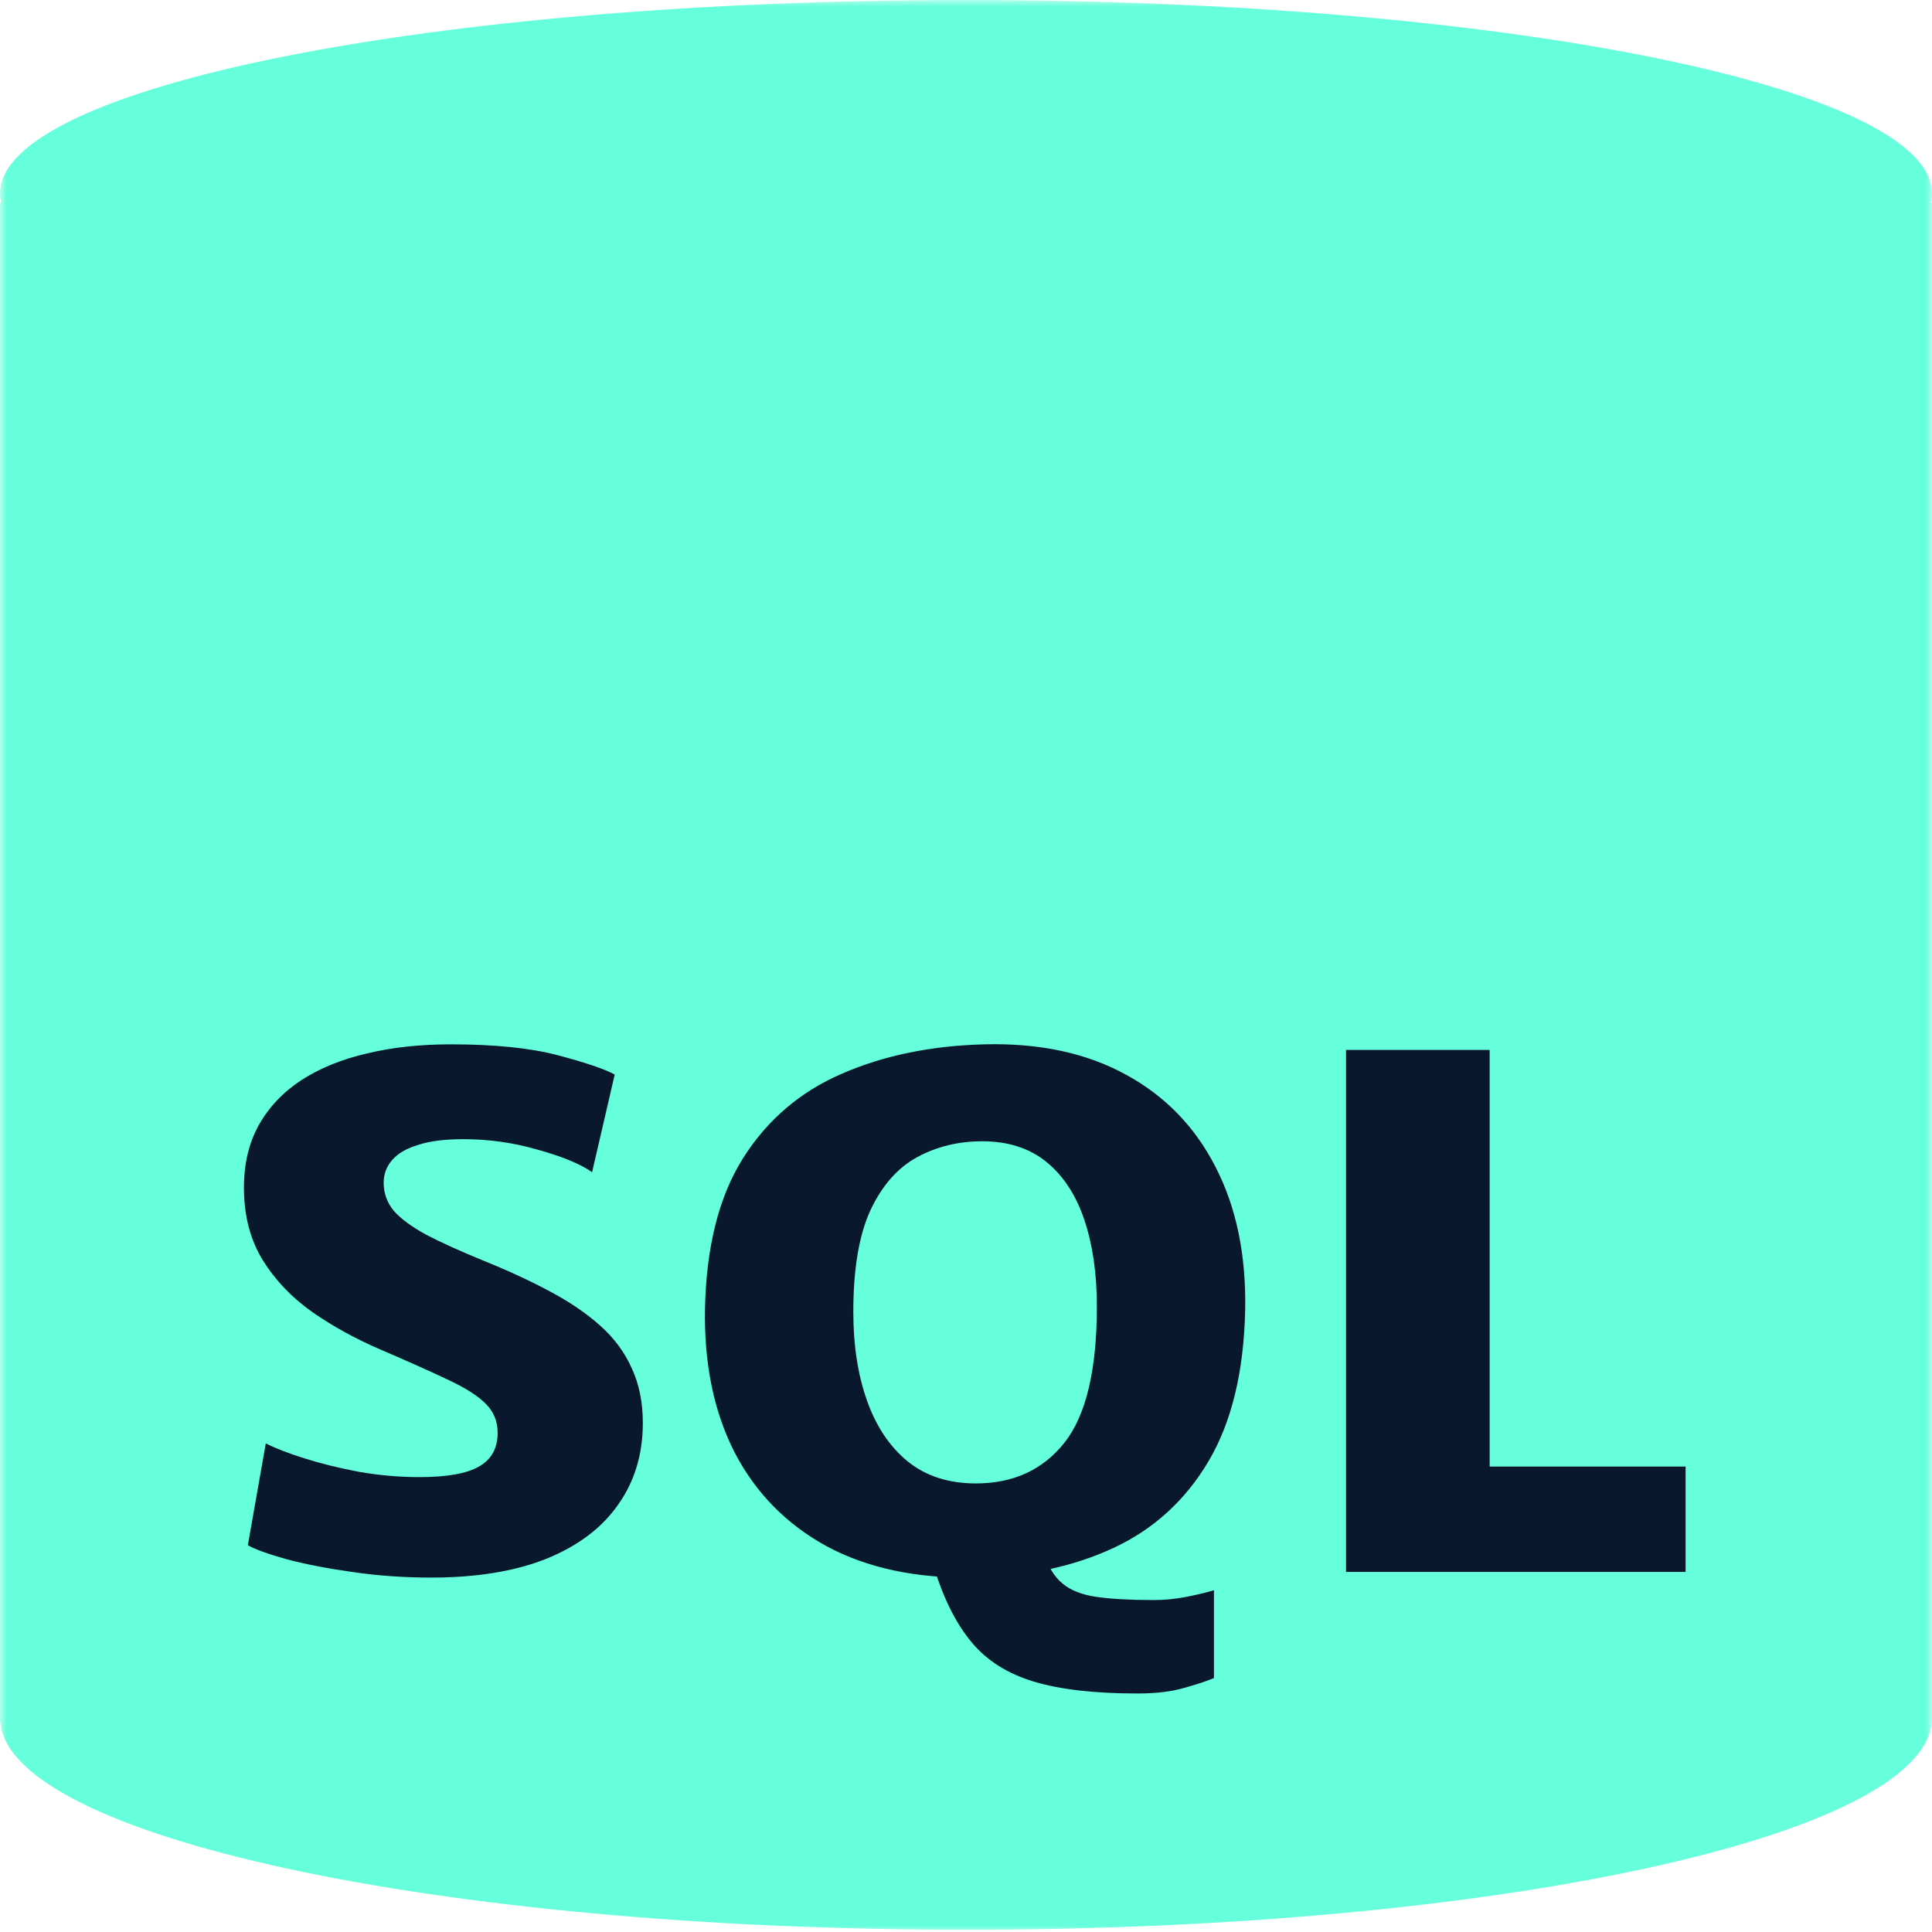 <svg width="150" height="150" viewBox="0 0 150 150" fill="none" xmlns="http://www.w3.org/2000/svg">
<mask id="mask0_843_20" style="mask-type:luminance" maskUnits="userSpaceOnUse" x="0" y="0" width="150" height="150">
<path d="M150 0H0V150H150V0Z" fill="white"/>
</mask>
<g mask="url(#mask0_843_20)">
<path fill-rule="evenodd" clip-rule="evenodd" d="M149.917 15.746C149.972 15.509 150 15.27 150 15.03C150 6.729 116.421 0 75 0C33.579 0 0 6.729 0 15.03C0 15.27 0.028 15.509 0.084 15.746H0V133.365V133.604H0.008C0.589 142.586 33.942 149.827 75 149.827C116.058 149.827 149.411 142.586 149.992 133.604H150V133.365V15.746H149.917Z" fill="#66FFDB"/>
<path d="M33.485 122.482C31.343 122.482 29.293 122.337 27.333 122.045C25.394 121.773 23.707 121.445 22.273 121.064C20.838 120.663 19.828 120.3 19.242 119.973L20.636 112.064C21.384 112.445 22.394 112.836 23.667 113.236C24.939 113.637 26.343 113.982 27.879 114.273C29.434 114.545 31 114.682 32.576 114.682C34.697 114.682 36.232 114.409 37.182 113.864C38.152 113.318 38.636 112.445 38.636 111.245C38.636 110.373 38.343 109.636 37.758 109.036C37.172 108.418 36.202 107.791 34.849 107.155C33.515 106.518 31.727 105.718 29.485 104.755C27.586 103.936 25.838 102.973 24.242 101.864C22.646 100.737 21.364 99.391 20.394 97.827C19.424 96.246 18.939 94.373 18.939 92.209C18.939 90.355 19.323 88.737 20.091 87.355C20.879 85.955 21.98 84.791 23.394 83.864C24.828 82.936 26.525 82.246 28.485 81.791C30.445 81.318 32.616 81.082 35 81.082C38.394 81.082 41.162 81.363 43.303 81.927C45.444 82.491 46.919 82.991 47.727 83.427L45.97 91.009C45.061 90.373 43.657 89.791 41.758 89.264C39.879 88.718 37.95 88.445 35.97 88.445C34.556 88.445 33.394 88.591 32.485 88.882C31.576 89.155 30.899 89.545 30.455 90.055C30.01 90.564 29.788 91.154 29.788 91.827C29.788 92.645 30.051 93.373 30.576 94.009C31.121 94.627 31.96 95.245 33.091 95.864C34.242 96.464 35.727 97.137 37.545 97.882C39.485 98.664 41.212 99.464 42.727 100.282C44.263 101.1 45.566 101.991 46.636 102.955C47.707 103.918 48.515 105.018 49.061 106.255C49.626 107.473 49.909 108.882 49.909 110.482C49.909 112.9 49.273 115.009 48 116.809C46.748 118.609 44.899 120.009 42.455 121.009C40.01 121.991 37.02 122.482 33.485 122.482ZM88.311 131.482C84.978 131.482 82.291 131.173 80.251 130.555C78.21 129.936 76.604 128.918 75.432 127.5C74.261 126.1 73.301 124.209 72.553 121.827L77.948 120.573H81.039C81.382 121.645 81.867 122.436 82.493 122.945C83.119 123.473 83.998 123.818 85.13 123.982C86.261 124.145 87.746 124.227 89.584 124.227C90.433 124.227 91.27 124.145 92.099 123.982C92.927 123.818 93.645 123.646 94.251 123.464V130.282C93.705 130.518 92.937 130.773 91.948 131.045C90.958 131.337 89.746 131.482 88.311 131.482ZM75.584 122.482C71.139 122.555 67.341 121.745 64.19 120.055C61.059 118.345 58.675 115.918 57.038 112.773C55.422 109.609 54.655 105.882 54.735 101.591C54.836 96.791 55.816 92.909 57.675 89.945C59.553 86.964 62.109 84.772 65.341 83.373C68.574 81.955 72.271 81.191 76.433 81.082C80.695 80.973 84.352 81.755 87.402 83.427C90.452 85.082 92.776 87.472 94.372 90.6C95.988 93.728 96.755 97.427 96.675 101.7C96.573 106.5 95.624 110.418 93.827 113.455C92.028 116.491 89.564 118.737 86.433 120.191C83.301 121.645 79.685 122.409 75.584 122.482ZM75.766 115.173C78.675 115.173 80.968 114.118 82.645 112.009C84.321 109.882 85.16 106.355 85.16 101.427C85.16 98.882 84.836 96.646 84.19 94.718C83.543 92.791 82.564 91.291 81.251 90.218C79.937 89.146 78.27 88.609 76.251 88.609C74.412 88.609 72.735 89.018 71.22 89.836C69.705 90.654 68.493 92.027 67.584 93.955C66.695 95.882 66.251 98.518 66.251 101.864C66.251 104.446 66.604 106.737 67.311 108.736C68.018 110.736 69.069 112.309 70.463 113.455C71.877 114.6 73.644 115.173 75.766 115.173ZM104.505 122.045V81.518H115.657V113.864H130.869V122.045H104.505Z" fill="#0A182E"/>
</g>
</svg>
